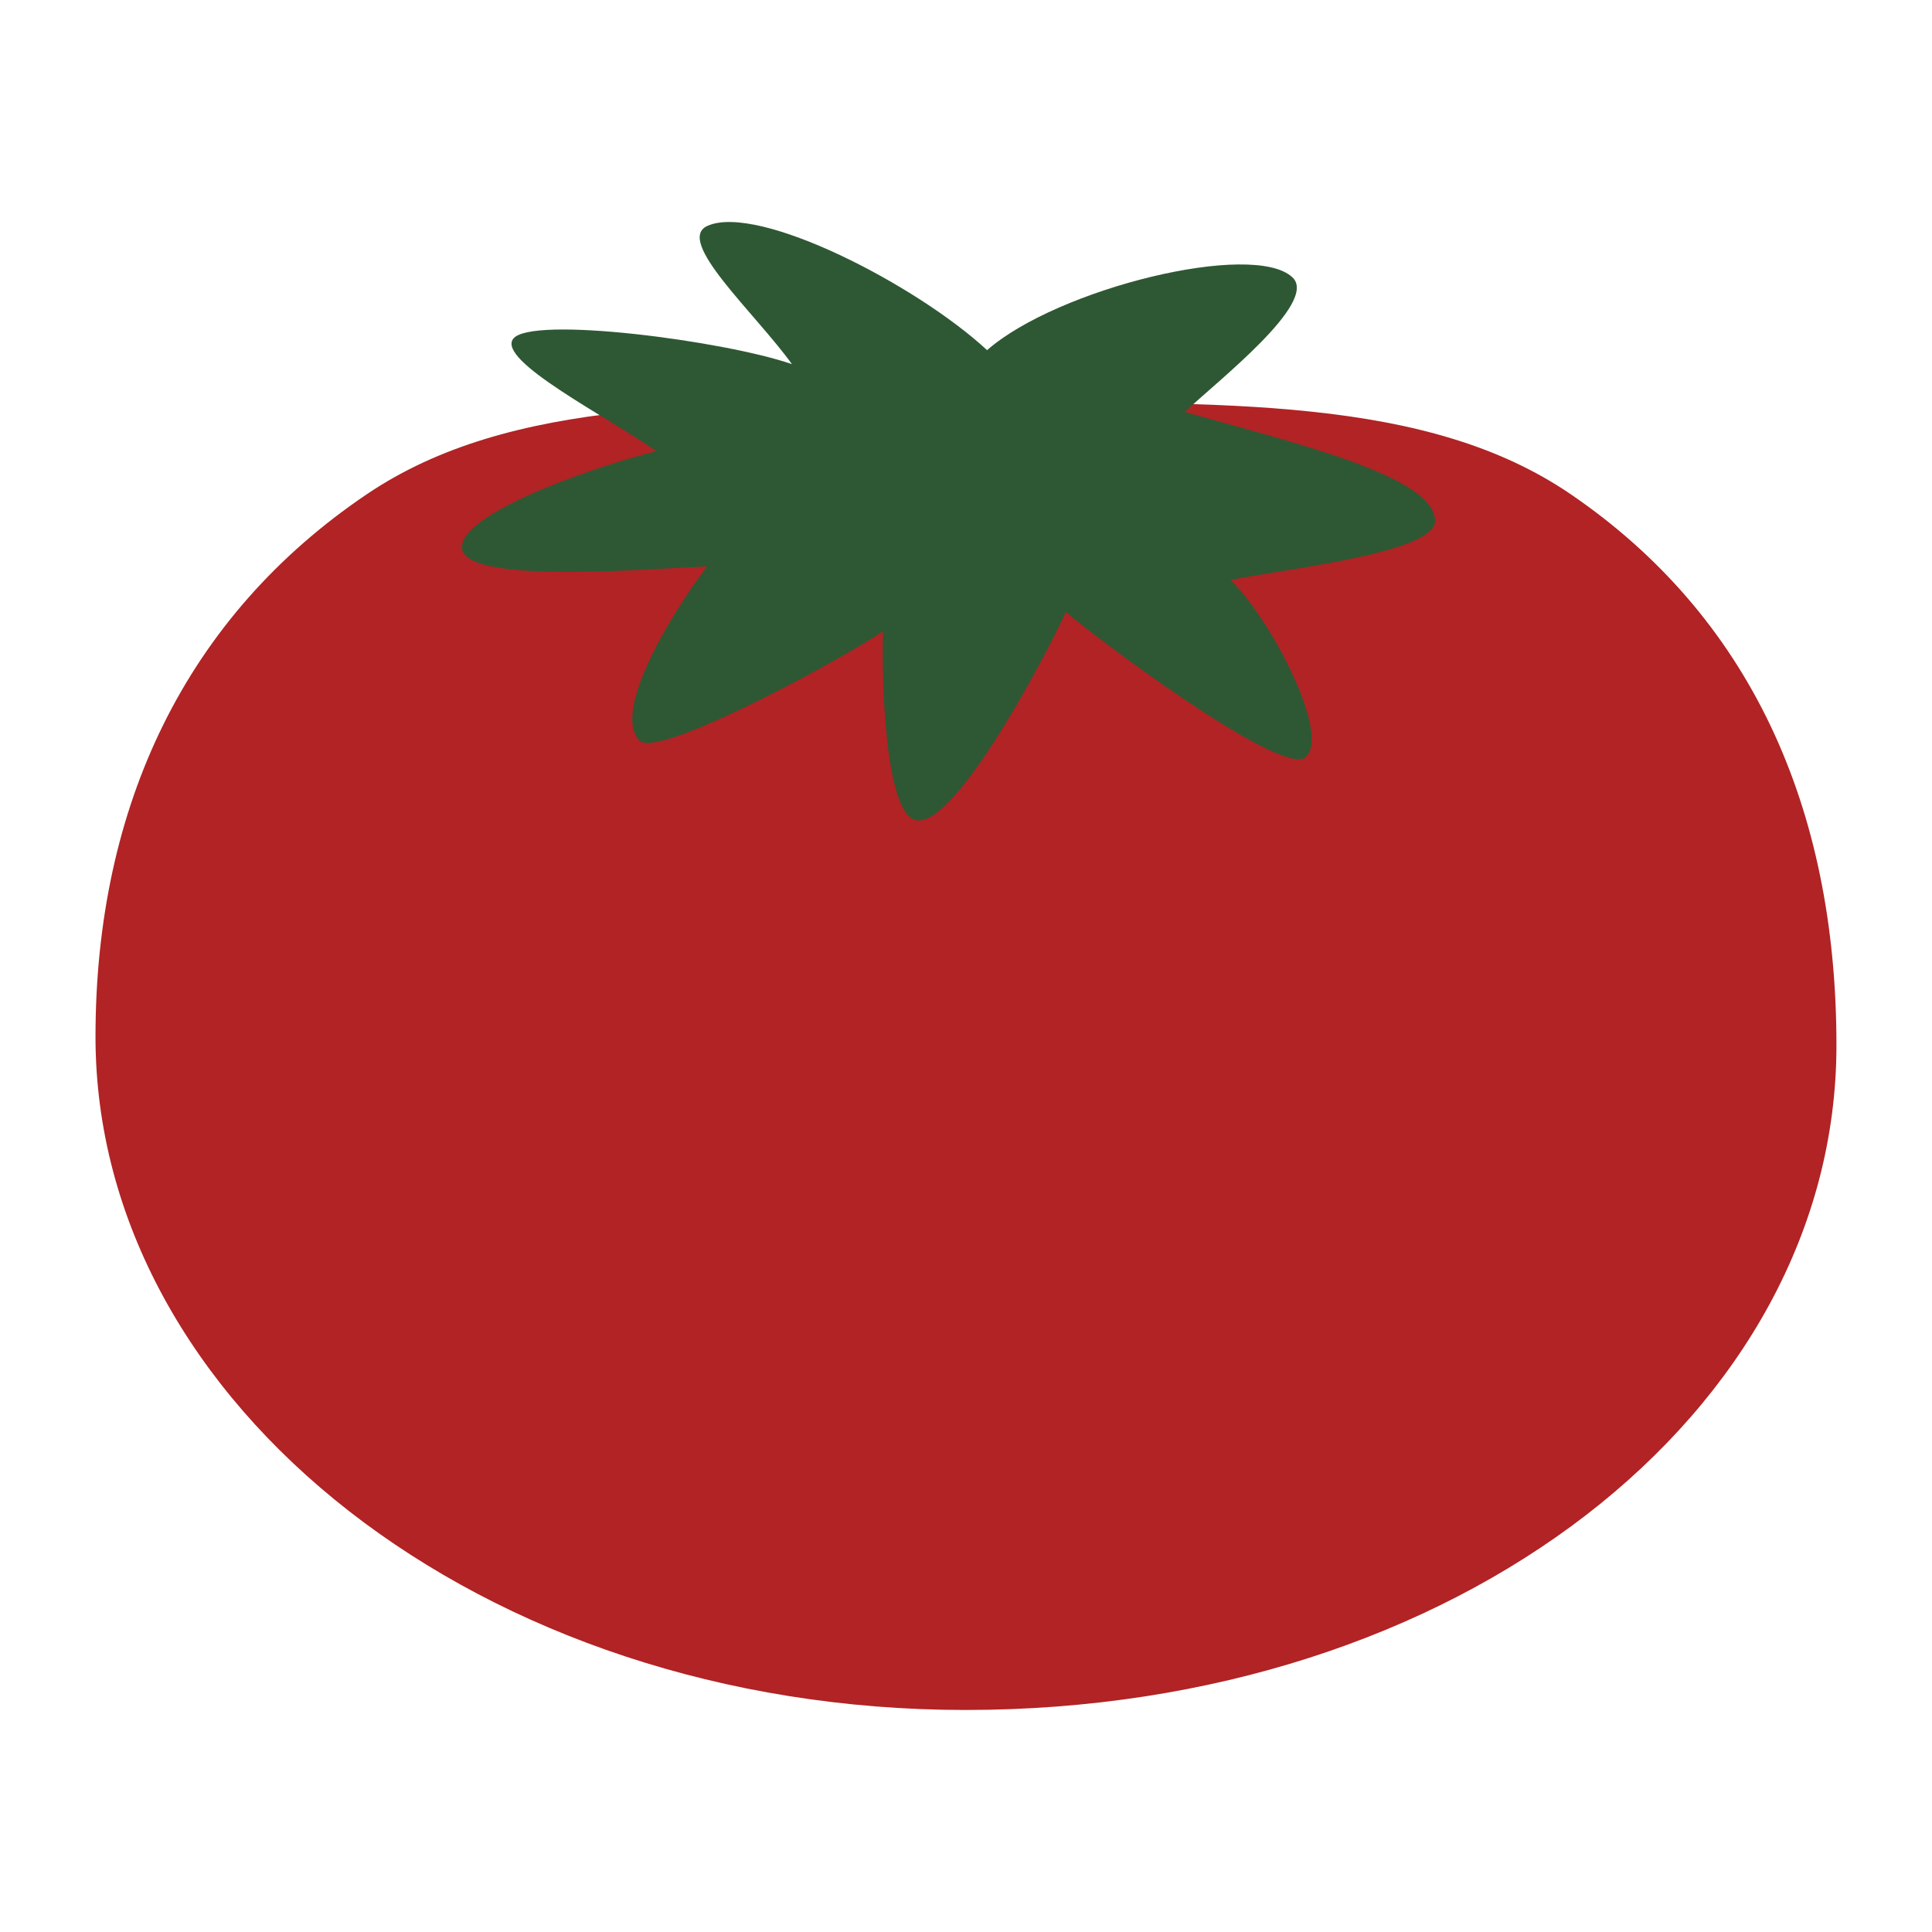 <?xml version="1.0" encoding="UTF-8" standalone="no"?>
<!-- Created with Inkscape (http://www.inkscape.org/) -->

<svg xmlns:dc="http://purl.org/dc/elements/1.1/" xmlns:cc="http://creativecommons.org/ns#" xmlns:rdf="http://www.w3.org/1999/02/22-rdf-syntax-ns#" xmlns:svg="http://www.w3.org/2000/svg" xmlns="http://www.w3.org/2000/svg" xmlns:sodipodi="http://sodipodi.sourceforge.net/DTD/sodipodi-0.dtd" xmlns:inkscape="http://www.inkscape.org/namespaces/inkscape" id="svg2985" version="1.1" inkscape:version="0.48.4 r9939" width="64" height="64" sodipodi:docname="icon.svg" inkscape:export-filename="C:\Users\Chris\Dropbox\Vectors\Background\Tomato 2.png" inkscape:export-xdpi="539.00922" inkscape:export-ydpi="539.00922">
<defs id="defs2989">
<clipPath clipPathUnits="userSpaceOnUse" id="clipPath3807">
<path sodipodi:nodetypes="ccccc" inkscape:connector-curvature="0" id="path3809" d="m 42.302,641.104 c 79.03,14.862 158.061,16.428 237.091,1.572 L 291.97,308.976 C 218.505,297.61 70.66,297.352 5.861,309.084 z" style="fill:#8bbfda;fill-opacity:1;stroke:#000000;stroke-width:0;stroke-linecap:butt;stroke-linejoin:miter;stroke-miterlimit:4;stroke-opacity:1;stroke-dasharray:none" />
</clipPath>
<clipPath clipPathUnits="userSpaceOnUse" id="clipPath3859">
<path sodipodi:nodetypes="ccccc" inkscape:connector-curvature="0" id="path3861" d="m 42.302,641.104 c 79.03,14.862 158.061,16.428 237.091,1.572 L 291.97,308.976 C 218.505,297.61 70.66,297.352 5.861,309.084 z" style="fill:#8bbfda;fill-opacity:1;stroke:#000000;stroke-width:0;stroke-linecap:butt;stroke-linejoin:miter;stroke-miterlimit:4;stroke-opacity:1;stroke-dasharray:none" />
</clipPath>
<clipPath clipPathUnits="userSpaceOnUse" id="clipPath4063">
<path sodipodi:nodetypes="ccccc" inkscape:connector-curvature="0" id="path4065" d="m 42.302,641.104 c 79.03,14.862 158.061,16.428 237.091,1.572 L 291.97,308.976 C 218.505,297.61 70.66,297.352 5.861,309.084 z" style="fill:#8bbfda;fill-opacity:1;stroke:#000000;stroke-width:0;stroke-linecap:butt;stroke-linejoin:miter;stroke-miterlimit:4;stroke-opacity:1;stroke-dasharray:none" />
</clipPath>
<clipPath clipPathUnits="userSpaceOnUse" id="clipPath4111">
<path clip-path="url(#clipPath3859)" sodipodi:nodetypes="ccc" inkscape:connector-curvature="0" id="path4113" d="M 2.474,306.884 C 11.24,322.066 290.202,321.928 296.493,306.1 259.616,270.382 43.152,267.752 2.474,306.884 z" style="fill:#3367ab;fill-opacity:1;stroke:#000000;stroke-width:0;stroke-linecap:butt;stroke-linejoin:miter;stroke-miterlimit:4;stroke-opacity:1;stroke-dasharray:none;display:inline" />
</clipPath>
</defs>
<sodipodi:namedview pagecolor="#ffffff" bordercolor="#666666" borderopacity="1" objecttolerance="10" gridtolerance="10" guidetolerance="10" inkscape:pageopacity="0" inkscape:pageshadow="2" inkscape:window-width="1366" inkscape:window-height="745" id="namedview2987" showgrid="false" inkscape:zoom="2.828427" inkscape:cx="81.9519" inkscape:cy="82.91004" inkscape:window-x="0" inkscape:window-y="0" inkscape:window-maximized="1" inkscape:current-layer="layer2" fit-margin-top="0" fit-margin-left="0" fit-margin-right="0" fit-margin-bottom="0" />
<g inkscape:groupmode="layer" id="layer2" inkscape:label="Can" style="display:inline" transform="translate(-24.042,-646.887)">
<g id="g3002" transform="matrix(0.318,0,0,0.318,-36.396,501.464)">
<path sodipodi:nodetypes="sssssss" inkscape:connector-curvature="0" id="path3863" d="m 381.361,566.185 c 0,38.246 -39.387,69.25 -90.722,69.25 -50.451,0 -90.634,-31.888 -90.634,-70.134 0,-24.049 9.409,-43.791 28.281,-56.525 14.887,-10.045 35.662,-9.543 62.352,-9.543 27.151,0 48.128,-0.619 63.038,9.555 18.524,12.64 27.684,32.387 27.684,57.397 z" style="fill:#b12324;fill-opacity:1;stroke:#afe9e8;stroke-width:0;stroke-linecap:butt;stroke-linejoin:miter;stroke-miterlimit:4;stroke-opacity:1;display:inline" />
<path sodipodi:nodetypes="scscscscscscscscs" inkscape:connector-curvature="0" id="path3925" d="m 285.742,542.782 c 4.399,0 13.897,-18.45 15.345,-21.737 2.688,2.384 22.422,17.217 24.941,15.162 2.736,-2.232 -3.522,-14.348 -7.778,-18.473 4.623,-1.055 21.295,-2.72 21.295,-6.142 4e-4,-4.632 -14.107,-8 -26.064,-11.37 3.277,-3.135 13.98,-11.412 11.216,-14.021 -4.082,-3.854 -24.47,1.146 -31.815,7.58 -7.361,-6.816 -23.846,-15.299 -29.124,-12.949 -3.448,1.535 4.943,9.058 8.795,14.407 -6.979,-2.425 -27.19,-5.083 -29.039,-2.638 -1.726,2.284 9.91,8.173 14.891,11.694 -8.385,2.19 -20.721,6.855 -20.211,10.198 0.579,3.79 20.399,1.965 25.52,1.826 -3.995,5.247 -9.909,15.265 -7.028,18.145 1.948,1.948 21.555,-8.76 25.351,-11.402 -0.136,4.042 0.065,19.719 3.706,19.719 z" style="fill:#2e5833;fill-opacity:1;stroke:#000000;stroke-width:0;stroke-linecap:butt;stroke-linejoin:miter;stroke-miterlimit:4;stroke-opacity:1;stroke-dasharray:none;display:inline" />
</g>
</g>
</svg>
